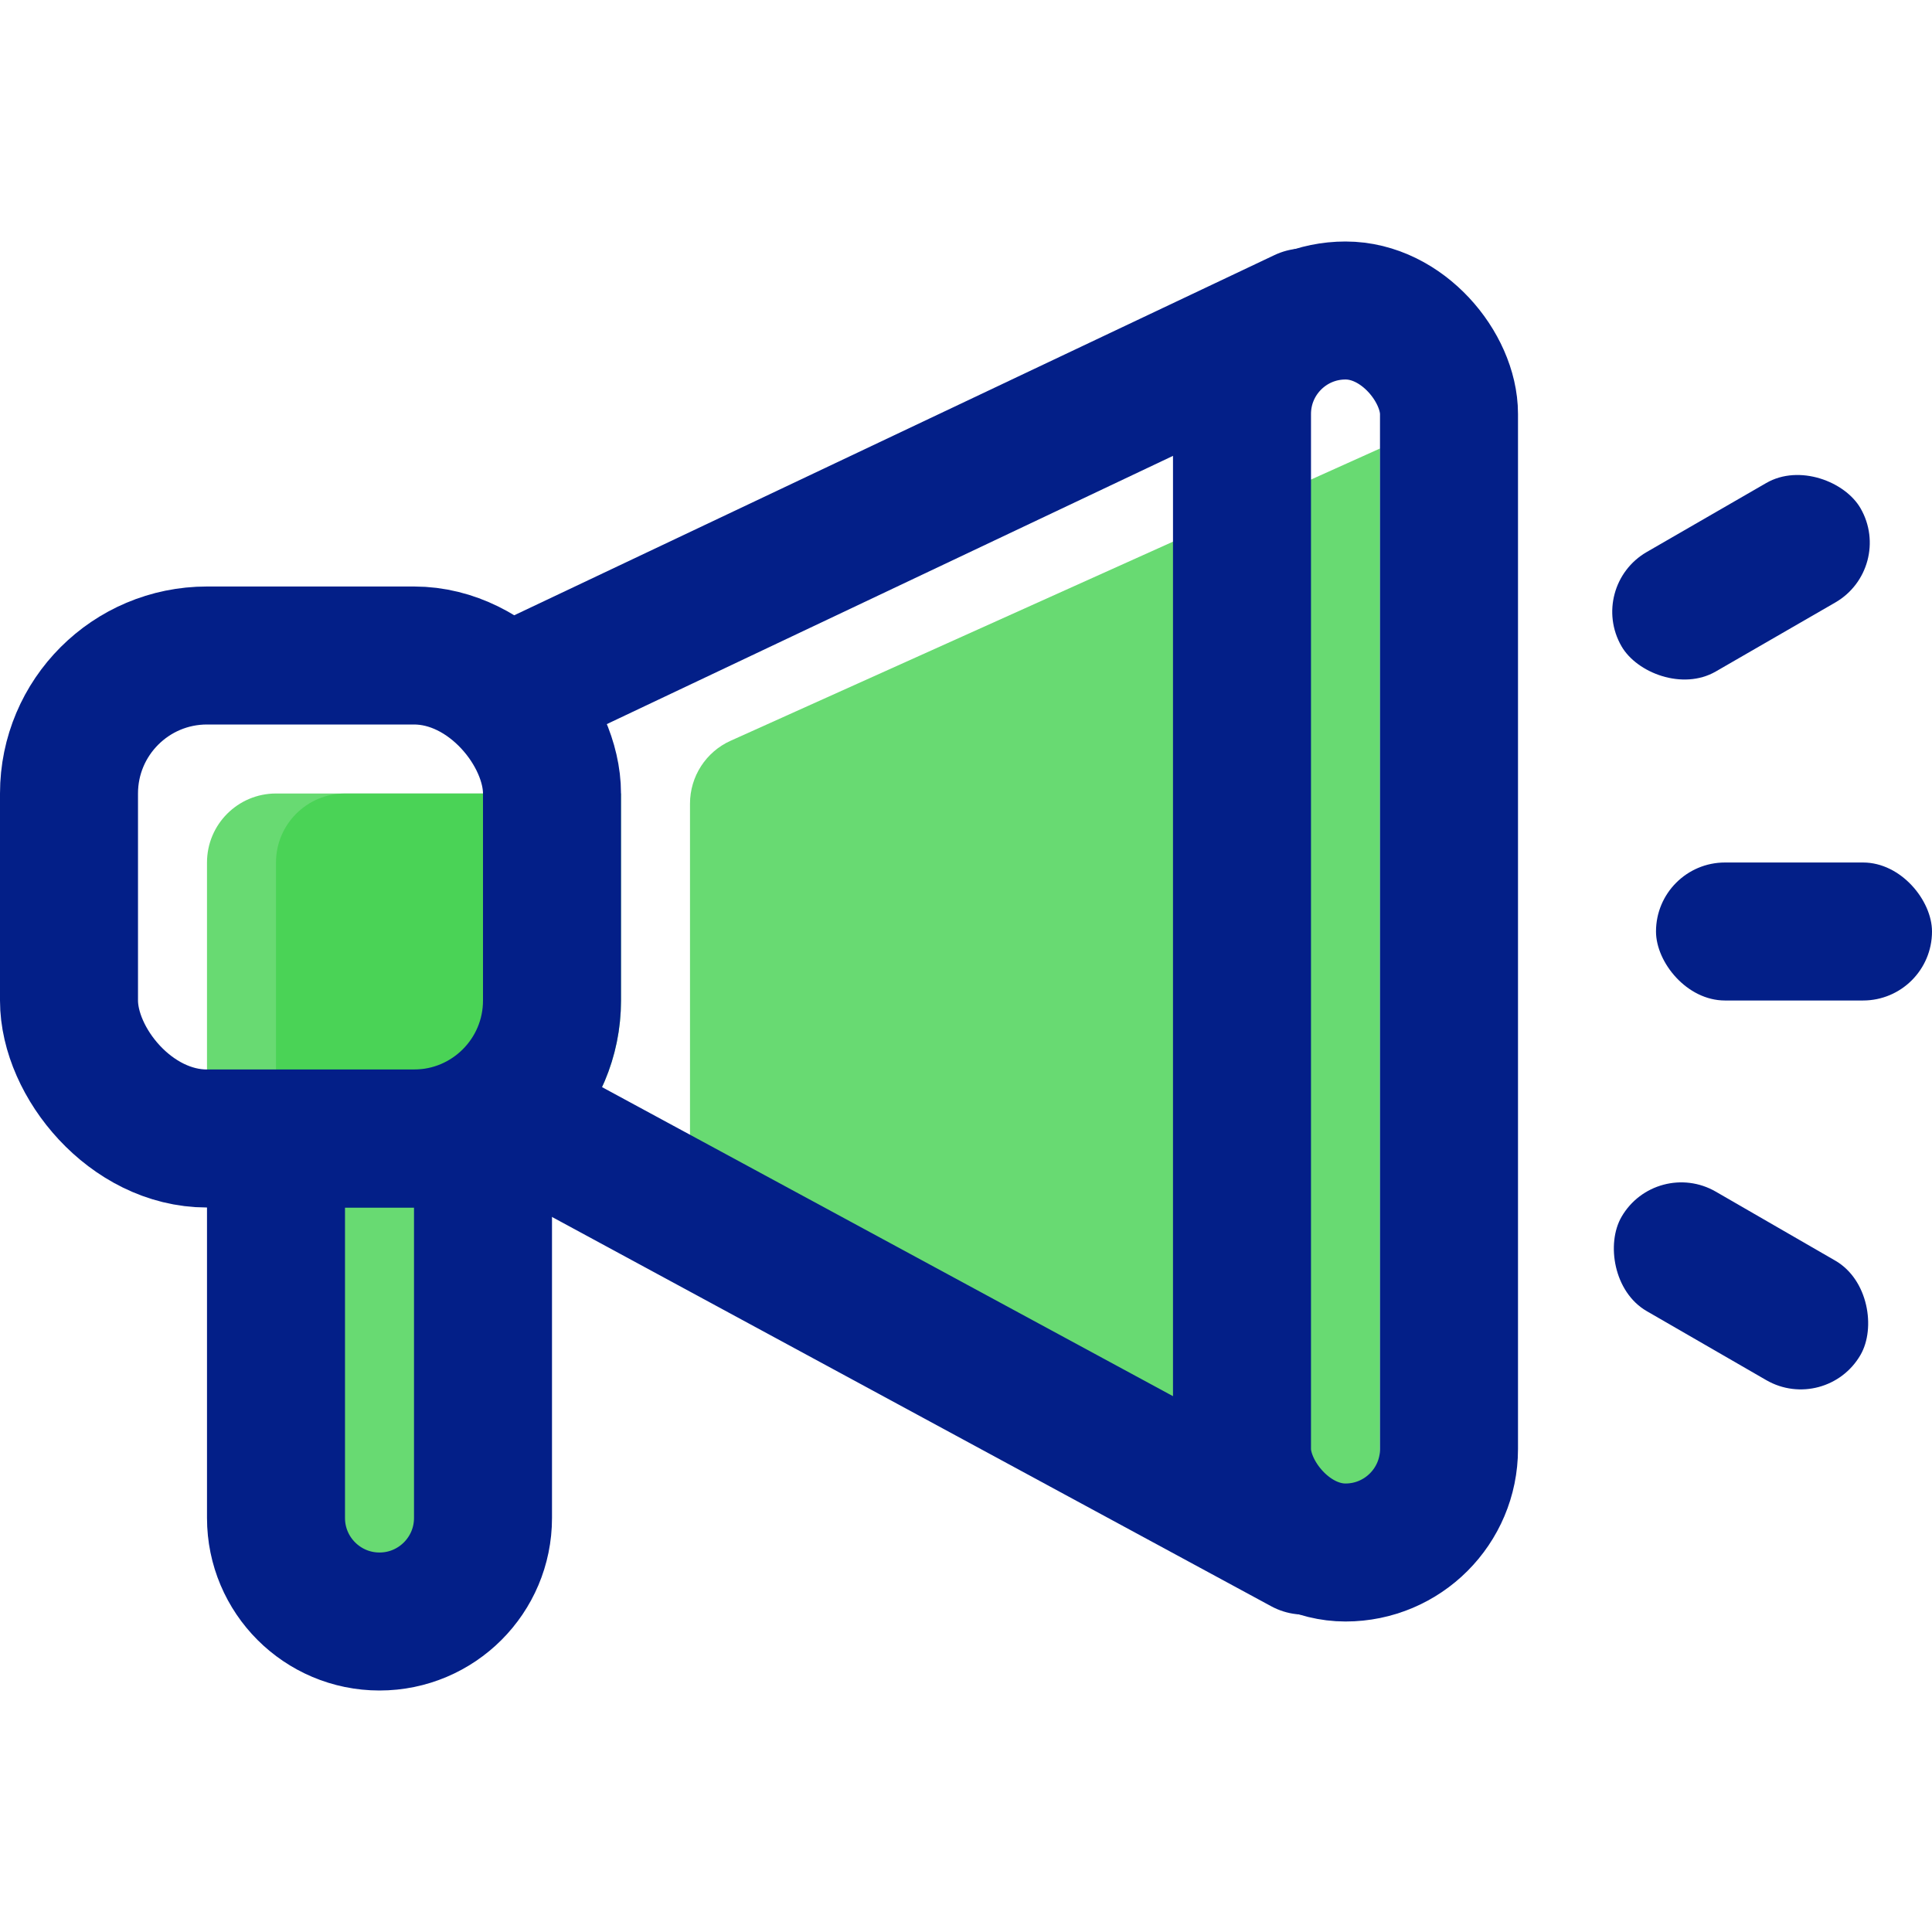 <svg width="28" height="28" viewBox="0 0 28 28" fill="none" xmlns="http://www.w3.org/2000/svg">
<path opacity="0.8" d="M10 11.647C10 11.253 10.231 10.896 10.59 10.735L20 6.5V22.5L10 17V11.647Z" fill="#43D14F"/>
<rect x="18" y="4.5" width="3" height="18" rx="1.5" stroke="#031F88" stroke-width="2"/>
<path opacity="0.8" d="M3 12.5C3 11.948 3.448 11.5 4 11.5H9V14.5C9 16.157 7.657 17.5 6 17.5H3V12.5Z" fill="#43D14F"/>
<path opacity="0.8" d="M4 12.5C4 11.948 4.448 11.5 5 11.5H7V20.5C7 22.157 5.657 23.5 4 23.5V12.5Z" fill="#43D14F"/>
<rect x="1" y="9.5" width="7" height="7" rx="2" stroke="#031F88" stroke-width="2"/>
<path d="M4 16.5H7V22C7 22.828 6.328 23.5 5.5 23.5C4.672 23.5 4 22.828 4 22V16.5Z" stroke="#031F88" stroke-width="2"/>
<path d="M7.5 10.001L18.9 4.6" stroke="#031F88" stroke-width="2" stroke-linecap="round"/>
<path d="M8 16.5L18.9 22.4" stroke="#031F88" stroke-width="2" stroke-linecap="round"/>
<rect x="24" y="12.5" width="4" height="2" rx="1" fill="#031F88"/>
<rect x="23" y="8.5" width="4" height="2" rx="1" transform="rotate(-30 23 8.5)" fill="#031F88"/>
<rect x="24" y="16.77" width="4" height="2" rx="1" transform="rotate(30 24 16.77)" fill="#031F88"/>
</svg>
